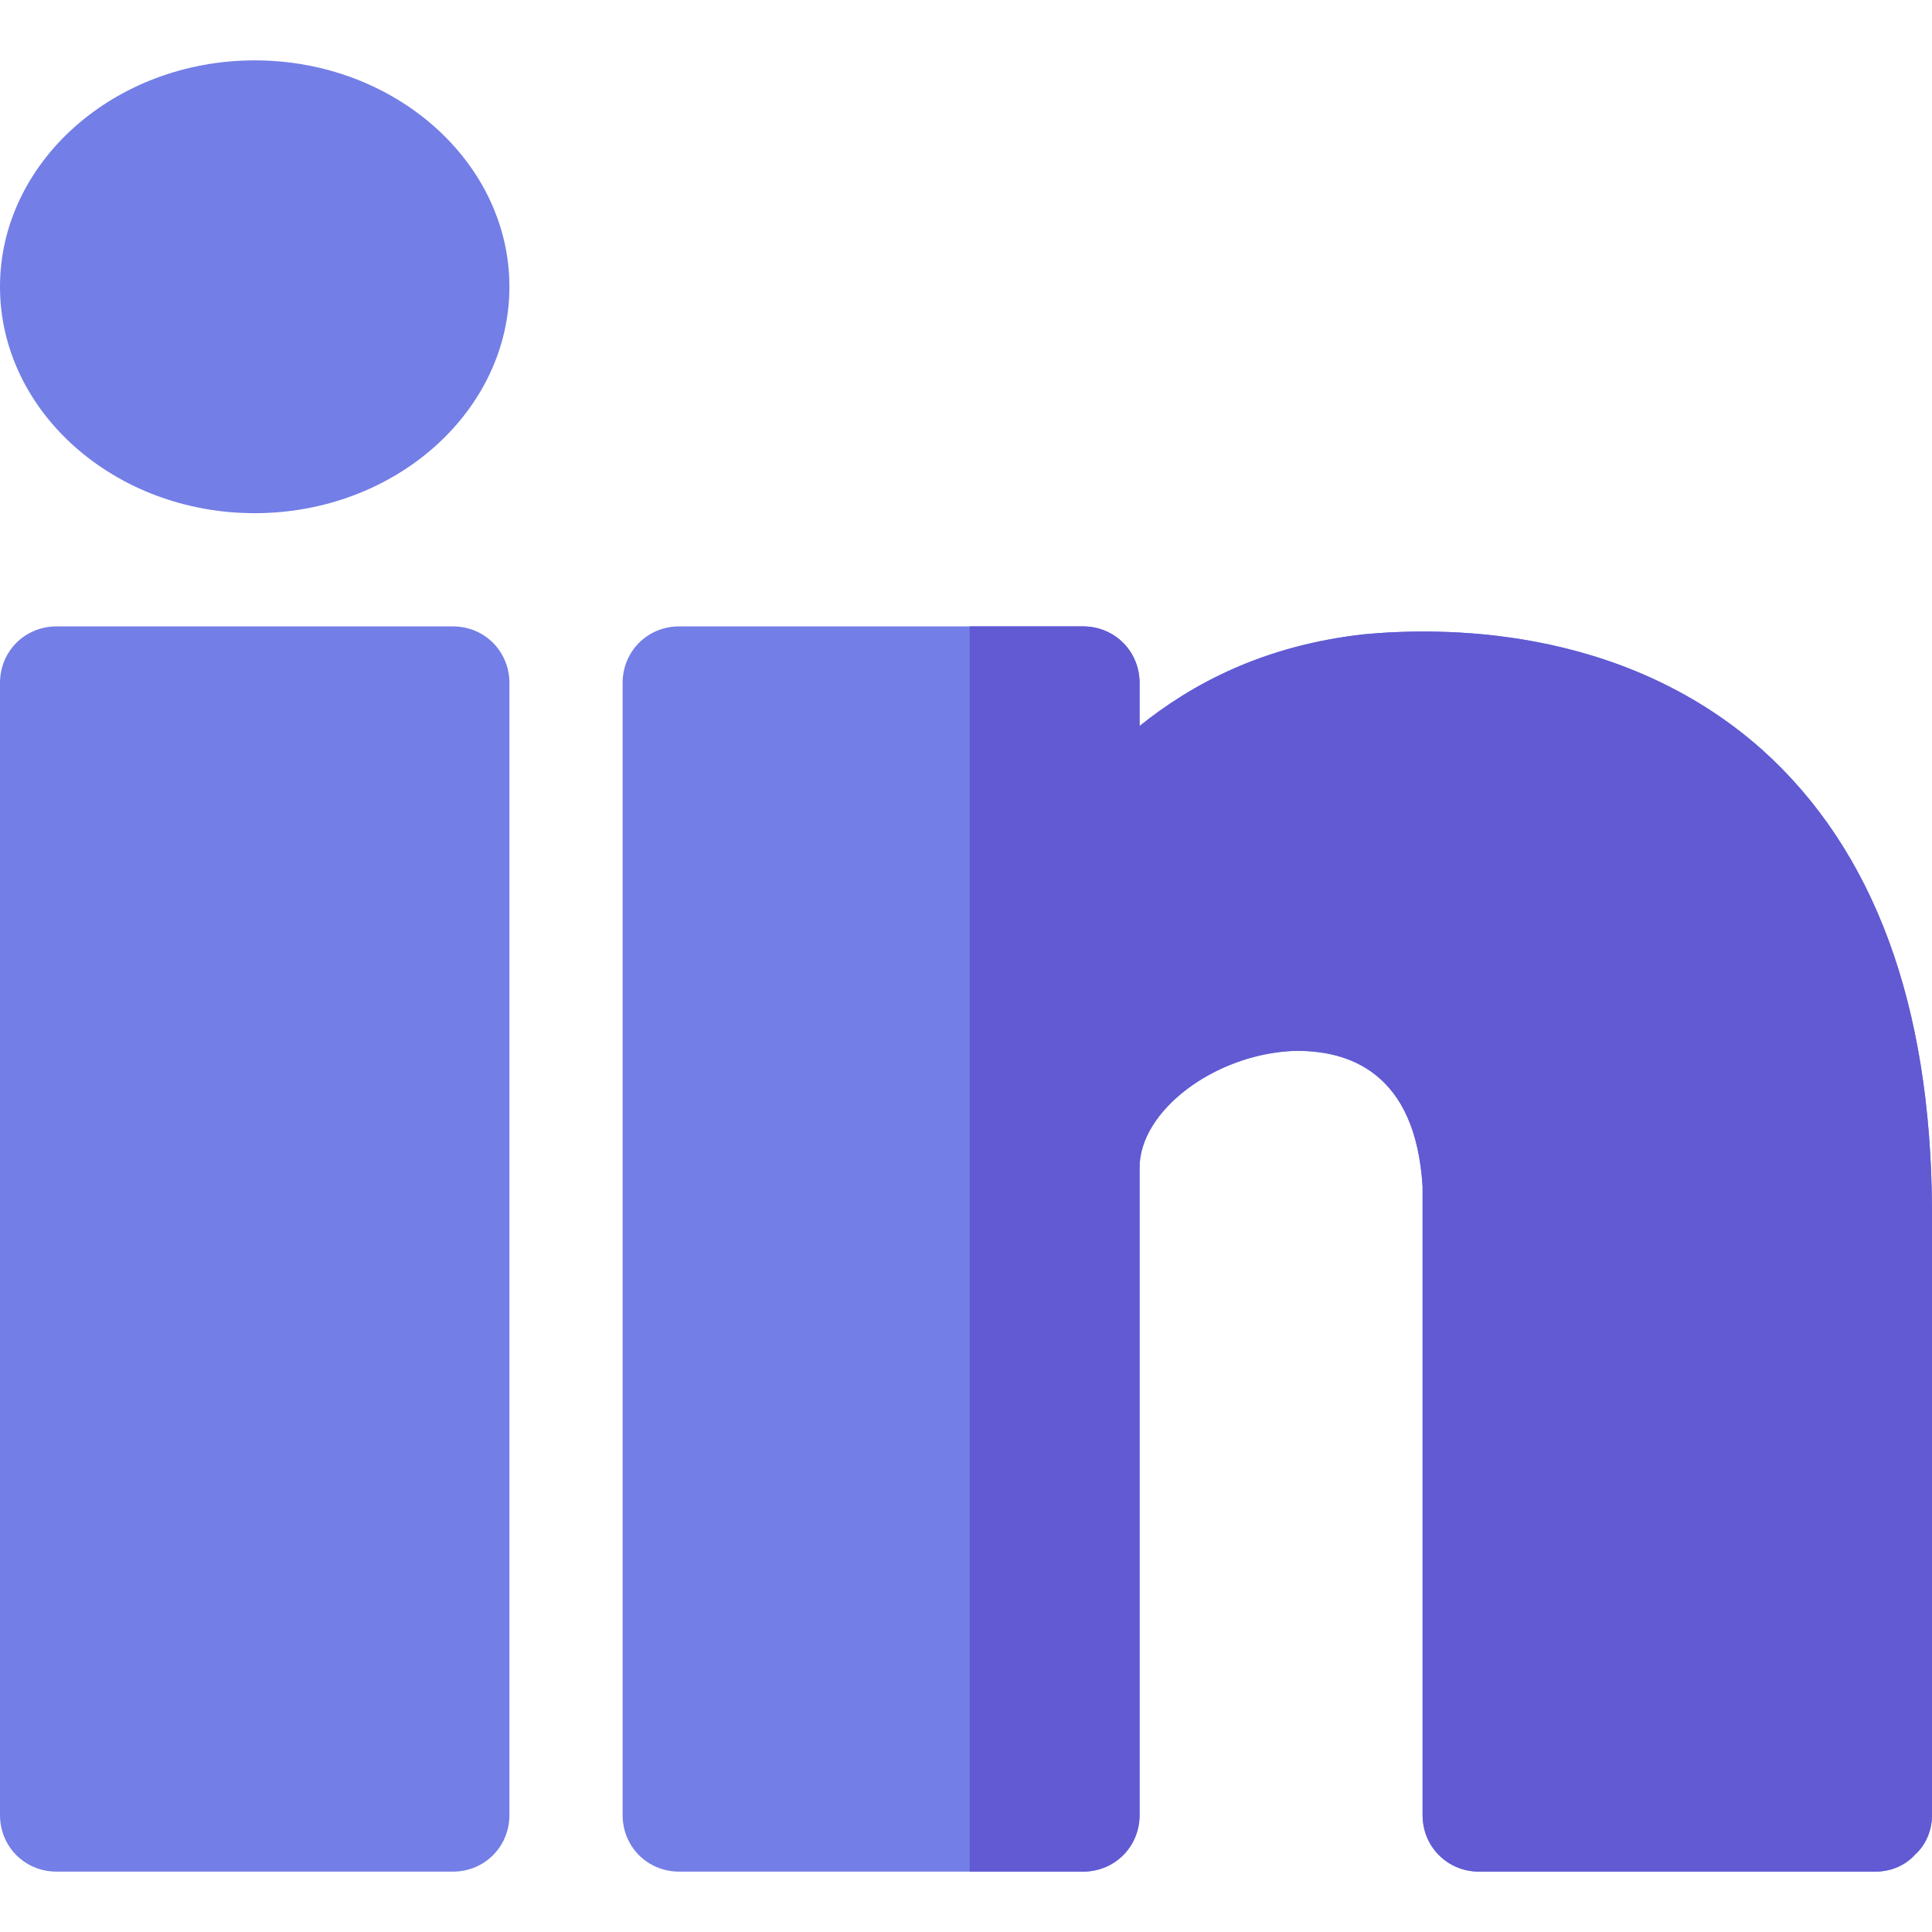 <?xml version="1.0" encoding="iso-8859-1"?>
<!-- Generator: Adobe Illustrator 21.0.0, SVG Export Plug-In . SVG Version: 6.00 Build 0)  -->
<svg xmlns="http://www.w3.org/2000/svg" xmlns:xlink="http://www.w3.org/1999/xlink" version="1.1" id="Capa_1" x="0px" y="0px" viewBox="0 0 512 512" style="enable-background:new 0 0 512 512;" xml:space="preserve" width="512" height="512">
<g>
	<path style="fill:#737EE6;" d="M467,198.699c-37.8-33.6-86.4-32.399-105.601-30.599c-26.699,2.999-45.599,13.2-59.399,24.3V181   c0-8.401-6.599-15-15-15H180c-8.401,0-15,6.599-15,15v300c0,8.399,6.599,15,15,15h107c8.401,0,15-6.601,15-15V309.399   c0-15,19.799-30,40.8-30.899c14.7-0.3,32.401,5.7,34.2,36V481c0,8.399,6.599,15,15,15h105c3.9,0,7.8-1.5,10.499-4.501   C510.5,488.8,512,484.9,512,481V320.499C511.7,266.199,496.7,225.399,467,198.699z"/>
	<path style="fill:#737EE6;" d="M120,166H15c-8.401,0-15,6.599-15,15v300c0,8.399,6.599,15,15,15h105c8.401,0,15-6.601,15-15V181   C135,172.599,128.401,166,120,166z"/>
	<path style="fill:#737EE6;" d="M67.5,16C30.3,16,0,42.999,0,76c0,32.999,30.3,60,67.5,60S135,108.999,135,76   C135,42.999,104.7,16,67.5,16z"/>
	<path style="fill:#615AD3;" d="M512,320.499V481c0,3.9-1.5,7.8-4.501,10.499C504.8,494.5,500.9,496,497,496H392   c-8.401,0-15-6.601-15-15V314.5c-1.8-30.3-19.501-36.301-34.2-36c-21,0.899-40.8,15.899-40.8,30.899V481c0,8.399-6.599,15-15,15   h-30V166h30c8.401,0,15,6.599,15,15v11.4c13.801-11.1,32.701-21.301,59.399-24.3c19.2-1.8,67.8-3.001,105.601,30.599   C496.7,225.399,511.7,266.199,512,320.499z"/>
</g>















</svg>
